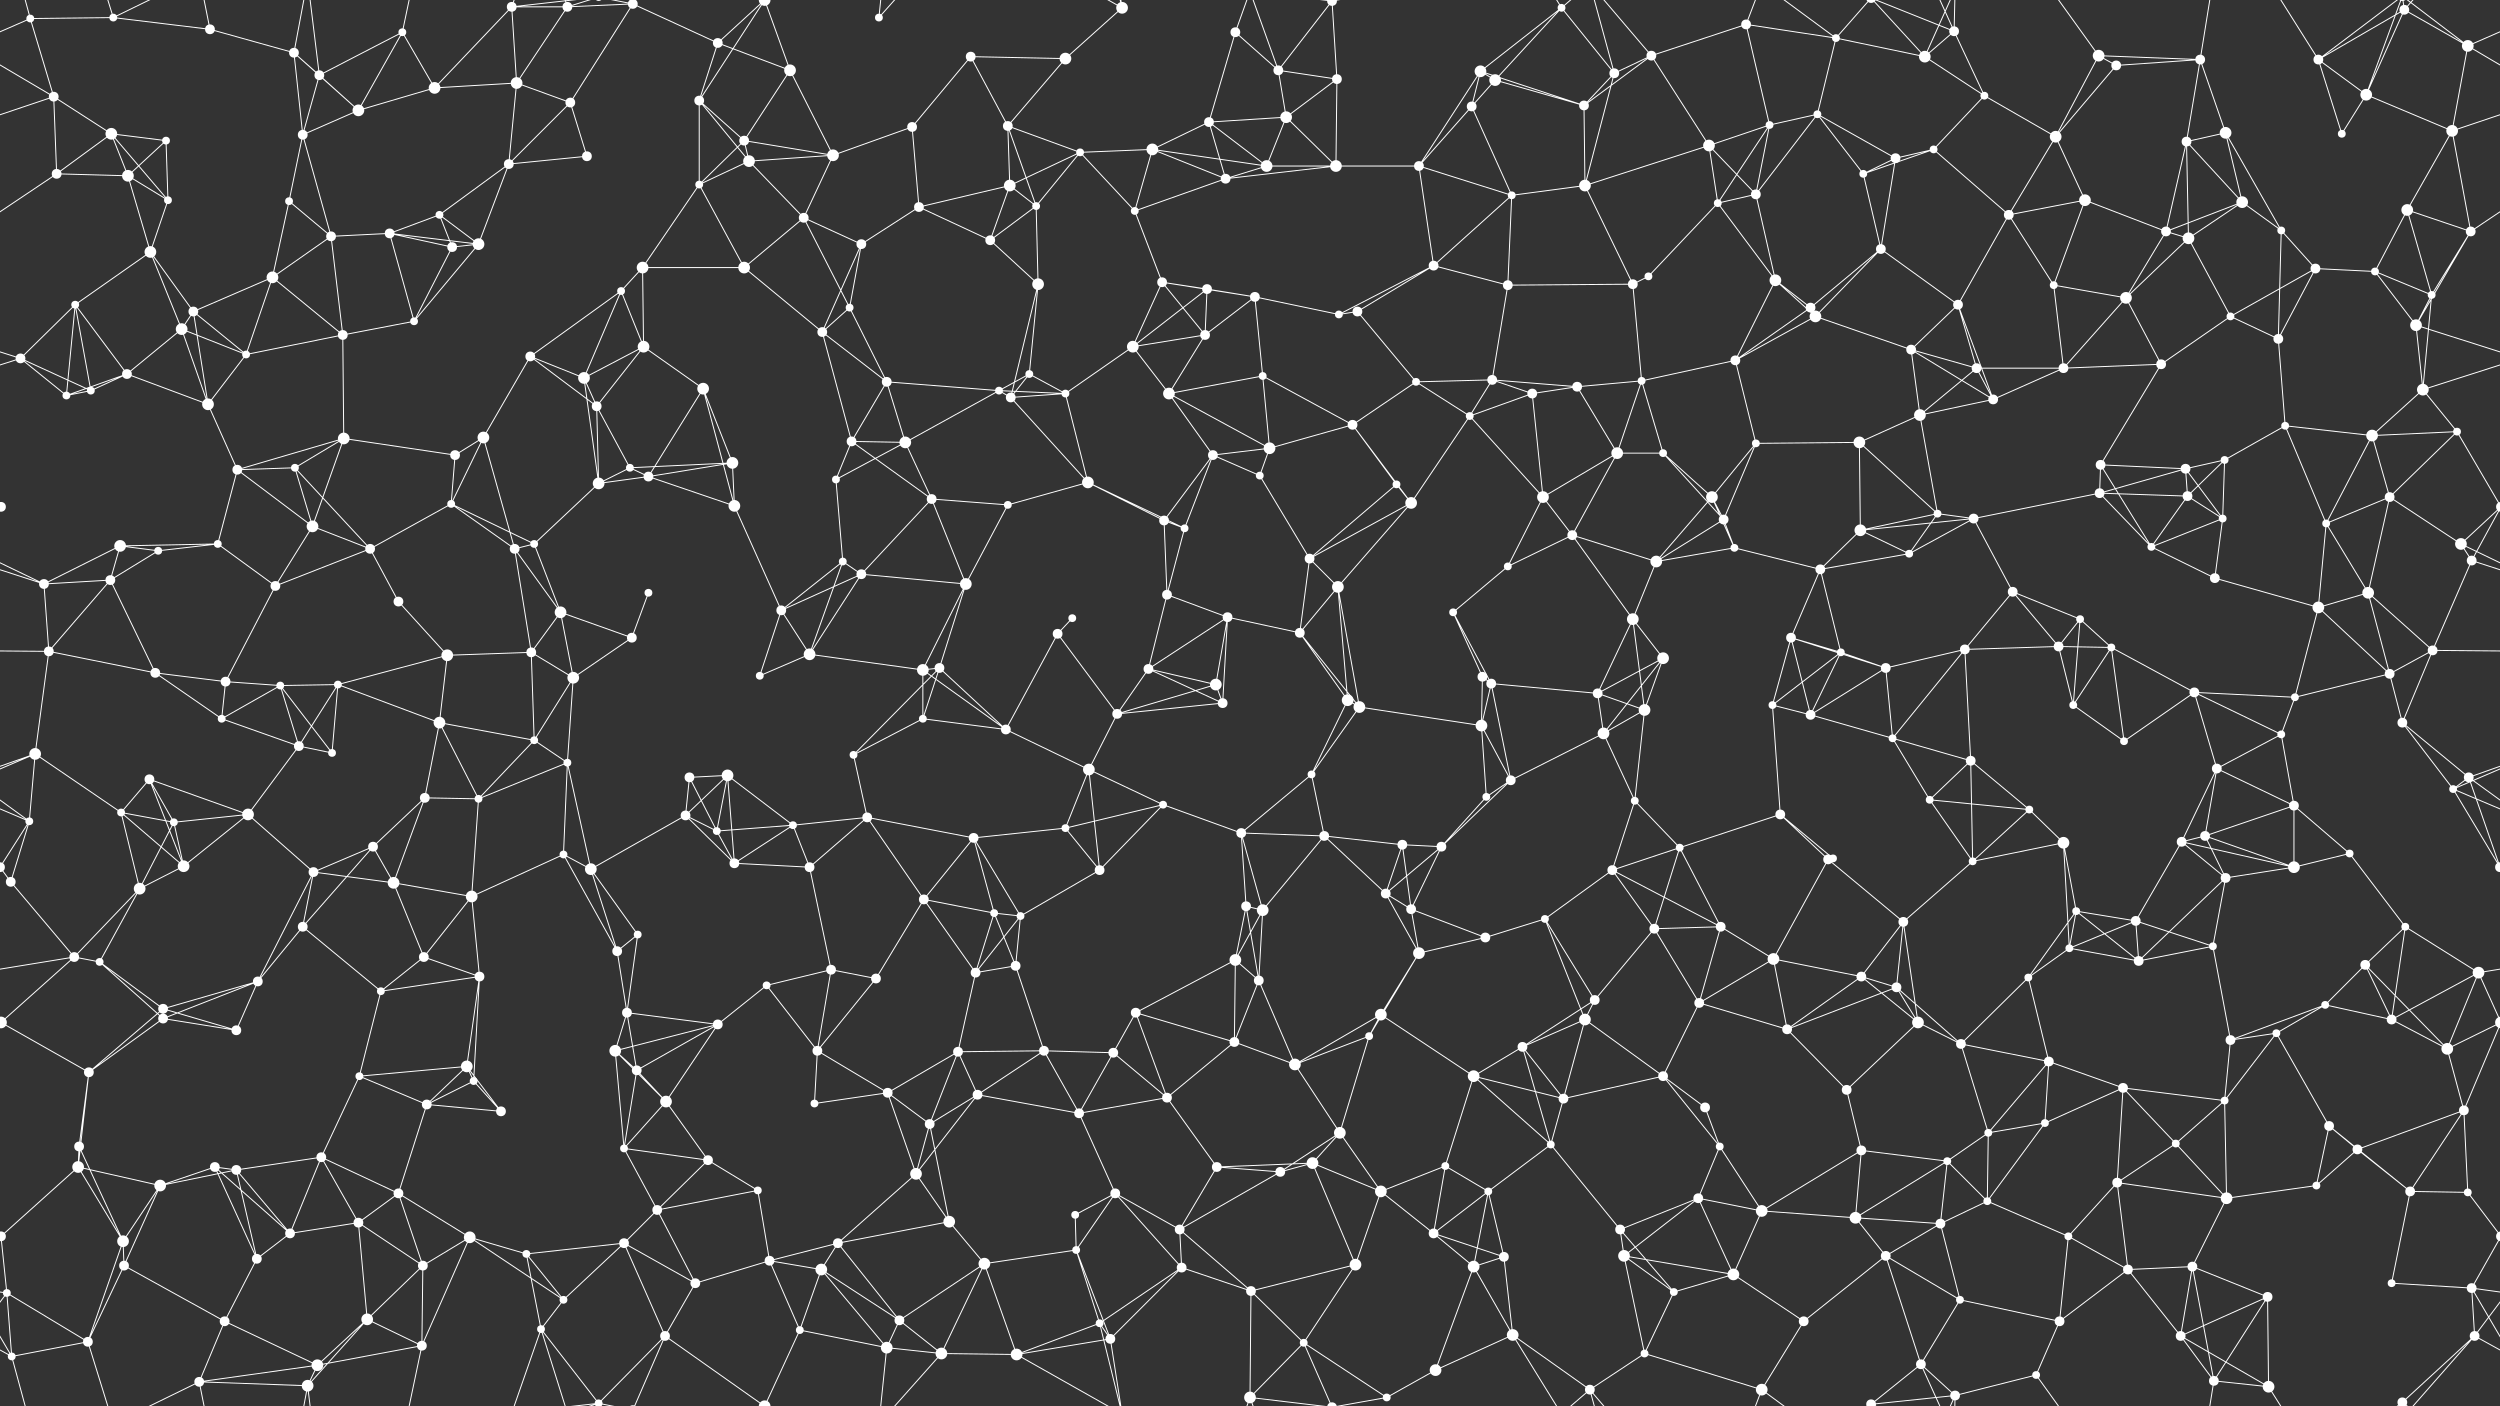 <svg xmlns="http://www.w3.org/2000/svg" width="2560" height="1440" fill="#fff"><rect width="100%" height="100%" fill="#333333" stroke="none"/><circle cx="31" cy="19" r="4"/><circle cx="116" cy="18" r="4"/><circle cx="215" cy="30" r="5"/><circle cx="301" cy="54" r="5"/><circle cx="327" cy="77" r="5"/><circle cx="412" cy="33" r="4"/><circle cx="524" cy="7" r="5"/><circle cx="581" cy="7" r="5"/><circle cx="648" cy="4" r="5"/><circle cx="648" cy="1444" r="5"/><circle cx="735" cy="44" r="5"/><circle cx="809" cy="72" r="6"/><circle cx="900" cy="18" r="4"/><circle cx="994" cy="58" r="5"/><circle cx="1091" cy="60" r="6"/><circle cx="1149" cy="8" r="6"/><circle cx="1265" cy="33" r="5"/><circle cx="1309" cy="72" r="5"/><circle cx="1364" cy="1" r="5"/><circle cx="1364" cy="1441" r="5"/><circle cx="1516" cy="73" r="6"/><circle cx="1599" cy="8" r="4"/><circle cx="1653" cy="75" r="5"/><circle cx="1691" cy="57" r="5"/><circle cx="1788" cy="25" r="5"/><circle cx="1880" cy="39" r="4"/><circle cx="1971" cy="58" r="6"/><circle cx="2001" cy="32" r="5"/><circle cx="2149" cy="57" r="6"/><circle cx="2167" cy="67" r="5"/><circle cx="2253" cy="61" r="5"/><circle cx="2374" cy="61" r="5"/><circle cx="2462" cy="10" r="5"/><circle cx="2527" cy="47" r="6"/><circle cx="55" cy="99" r="5"/><circle cx="114" cy="137" r="6"/><circle cx="170" cy="144" r="4"/><circle cx="310" cy="138" r="5"/><circle cx="367" cy="113" r="6"/><circle cx="445" cy="90" r="6"/><circle cx="529" cy="85" r="6"/><circle cx="584" cy="105" r="5"/><circle cx="716" cy="103" r="5"/><circle cx="762" cy="144" r="5"/><circle cx="853" cy="159" r="6"/><circle cx="934" cy="130" r="5"/><circle cx="1032" cy="129" r="5"/><circle cx="1106" cy="156" r="4"/><circle cx="1180" cy="153" r="6"/><circle cx="1238" cy="125" r="5"/><circle cx="1317" cy="120" r="6"/><circle cx="1369" cy="81" r="5"/><circle cx="1507" cy="109" r="5"/><circle cx="1531" cy="82" r="6"/><circle cx="1622" cy="108" r="5"/><circle cx="1750" cy="149" r="6"/><circle cx="1812" cy="128" r="4"/><circle cx="1861" cy="117" r="4"/><circle cx="1980" cy="153" r="4"/><circle cx="2032" cy="98" r="4"/><circle cx="2105" cy="140" r="6"/><circle cx="2239" cy="145" r="5"/><circle cx="2279" cy="136" r="6"/><circle cx="2398" cy="137" r="4"/><circle cx="2423" cy="97" r="6"/><circle cx="2511" cy="134" r="6"/><circle cx="58" cy="178" r="5"/><circle cx="131" cy="180" r="6"/><circle cx="172" cy="205" r="4"/><circle cx="296" cy="206" r="4"/><circle cx="399" cy="239" r="5"/><circle cx="450" cy="220" r="4"/><circle cx="521" cy="168" r="5"/><circle cx="601" cy="160" r="5"/><circle cx="716" cy="189" r="4"/><circle cx="767" cy="165" r="6"/><circle cx="823" cy="223" r="5"/><circle cx="941" cy="212" r="5"/><circle cx="1034" cy="190" r="6"/><circle cx="1061" cy="211" r="4"/><circle cx="1162" cy="216" r="4"/><circle cx="1255" cy="183" r="5"/><circle cx="1297" cy="170" r="6"/><circle cx="1368" cy="170" r="6"/><circle cx="1453" cy="170" r="5"/><circle cx="1548" cy="200" r="4"/><circle cx="1623" cy="190" r="6"/><circle cx="1759" cy="208" r="4"/><circle cx="1798" cy="199" r="5"/><circle cx="1908" cy="178" r="4"/><circle cx="1941" cy="162" r="5"/><circle cx="2057" cy="220" r="5"/><circle cx="2135" cy="205" r="6"/><circle cx="2218" cy="237" r="5"/><circle cx="2296" cy="207" r="6"/><circle cx="2336" cy="236" r="4"/><circle cx="2465" cy="215" r="6"/><circle cx="2530" cy="237" r="5"/><circle cx="77" cy="312" r="4"/><circle cx="154" cy="258" r="6"/><circle cx="198" cy="319" r="5"/><circle cx="279" cy="284" r="6"/><circle cx="339" cy="242" r="5"/><circle cx="463" cy="253" r="5"/><circle cx="490" cy="250" r="6"/><circle cx="636" cy="298" r="4"/><circle cx="658" cy="274" r="6"/><circle cx="762" cy="274" r="6"/><circle cx="870" cy="315" r="4"/><circle cx="882" cy="250" r="5"/><circle cx="1014" cy="246" r="5"/><circle cx="1063" cy="291" r="6"/><circle cx="1190" cy="289" r="5"/><circle cx="1236" cy="296" r="5"/><circle cx="1285" cy="304" r="5"/><circle cx="1390" cy="319" r="5"/><circle cx="1468" cy="272" r="5"/><circle cx="1544" cy="292" r="5"/><circle cx="1672" cy="291" r="5"/><circle cx="1688" cy="283" r="4"/><circle cx="1818" cy="287" r="6"/><circle cx="1854" cy="315" r="5"/><circle cx="1926" cy="255" r="5"/><circle cx="2005" cy="312" r="5"/><circle cx="2103" cy="292" r="4"/><circle cx="2177" cy="305" r="6"/><circle cx="2241" cy="244" r="6"/><circle cx="2371" cy="275" r="5"/><circle cx="2432" cy="278" r="4"/><circle cx="2490" cy="302" r="4"/><circle cx="21" cy="367" r="5"/><circle cx="130" cy="383" r="5"/><circle cx="186" cy="337" r="6"/><circle cx="252" cy="363" r="4"/><circle cx="351" cy="343" r="5"/><circle cx="424" cy="329" r="4"/><circle cx="543" cy="365" r="5"/><circle cx="598" cy="387" r="6"/><circle cx="659" cy="355" r="6"/><circle cx="720" cy="398" r="6"/><circle cx="842" cy="340" r="5"/><circle cx="908" cy="391" r="5"/><circle cx="1023" cy="400" r="4"/><circle cx="1054" cy="383" r="4"/><circle cx="1160" cy="355" r="6"/><circle cx="1234" cy="343" r="5"/><circle cx="1293" cy="385" r="4"/><circle cx="1371" cy="322" r="4"/><circle cx="1450" cy="391" r="4"/><circle cx="1528" cy="389" r="5"/><circle cx="1615" cy="396" r="5"/><circle cx="1681" cy="390" r="4"/><circle cx="1777" cy="369" r="5"/><circle cx="1859" cy="324" r="6"/><circle cx="1957" cy="358" r="5"/><circle cx="2024" cy="377" r="5"/><circle cx="2113" cy="377" r="5"/><circle cx="2213" cy="373" r="5"/><circle cx="2284" cy="324" r="4"/><circle cx="2333" cy="347" r="5"/><circle cx="2474" cy="333" r="6"/><circle cx="2481" cy="399" r="6"/><circle cx="68" cy="405" r="4"/><circle cx="93" cy="400" r="4"/><circle cx="213" cy="414" r="6"/><circle cx="302" cy="479" r="4"/><circle cx="352" cy="449" r="6"/><circle cx="466" cy="466" r="5"/><circle cx="495" cy="448" r="6"/><circle cx="611" cy="416" r="5"/><circle cx="645" cy="479" r="4"/><circle cx="750" cy="474" r="6"/><circle cx="872" cy="452" r="5"/><circle cx="927" cy="453" r="6"/><circle cx="1035" cy="407" r="5"/><circle cx="1091" cy="403" r="4"/><circle cx="1197" cy="403" r="6"/><circle cx="1242" cy="466" r="5"/><circle cx="1300" cy="459" r="6"/><circle cx="1385" cy="435" r="5"/><circle cx="1505" cy="426" r="4"/><circle cx="1569" cy="403" r="5"/><circle cx="1656" cy="464" r="6"/><circle cx="1703" cy="464" r="4"/><circle cx="1798" cy="454" r="4"/><circle cx="1904" cy="453" r="6"/><circle cx="1966" cy="425" r="6"/><circle cx="2041" cy="409" r="5"/><circle cx="2151" cy="476" r="5"/><circle cx="2238" cy="480" r="5"/><circle cx="2278" cy="471" r="4"/><circle cx="2340" cy="436" r="4"/><circle cx="2429" cy="446" r="6"/><circle cx="2516" cy="442" r="4"/><circle cx="1" cy="519" r="5"/><circle cx="2561" cy="519" r="5"/><circle cx="123" cy="559" r="6"/><circle cx="223" cy="557" r="4"/><circle cx="243" cy="481" r="5"/><circle cx="320" cy="539" r="6"/><circle cx="462" cy="516" r="4"/><circle cx="547" cy="557" r="4"/><circle cx="613" cy="495" r="6"/><circle cx="664" cy="488" r="5"/><circle cx="752" cy="518" r="6"/><circle cx="856" cy="491" r="4"/><circle cx="954" cy="511" r="5"/><circle cx="1032" cy="517" r="4"/><circle cx="1114" cy="494" r="6"/><circle cx="1192" cy="533" r="5"/><circle cx="1213" cy="541" r="4"/><circle cx="1290" cy="487" r="4"/><circle cx="1430" cy="496" r="4"/><circle cx="1445" cy="515" r="6"/><circle cx="1580" cy="509" r="6"/><circle cx="1610" cy="548" r="5"/><circle cx="1753" cy="509" r="6"/><circle cx="1765" cy="532" r="5"/><circle cx="1905" cy="543" r="6"/><circle cx="1984" cy="526" r="4"/><circle cx="2021" cy="531" r="5"/><circle cx="2150" cy="505" r="5"/><circle cx="2240" cy="508" r="5"/><circle cx="2276" cy="531" r="4"/><circle cx="2382" cy="536" r="4"/><circle cx="2447" cy="509" r="5"/><circle cx="2520" cy="557" r="6"/><circle cx="45" cy="598" r="5"/><circle cx="113" cy="594" r="5"/><circle cx="162" cy="564" r="4"/><circle cx="282" cy="600" r="5"/><circle cx="379" cy="562" r="5"/><circle cx="408" cy="616" r="5"/><circle cx="527" cy="562" r="5"/><circle cx="574" cy="627" r="6"/><circle cx="664" cy="607" r="4"/><circle cx="800" cy="625" r="5"/><circle cx="863" cy="575" r="4"/><circle cx="882" cy="588" r="5"/><circle cx="989" cy="598" r="6"/><circle cx="1098" cy="633" r="4"/><circle cx="1195" cy="609" r="5"/><circle cx="1257" cy="632" r="5"/><circle cx="1341" cy="572" r="5"/><circle cx="1370" cy="601" r="6"/><circle cx="1488" cy="627" r="4"/><circle cx="1544" cy="580" r="4"/><circle cx="1672" cy="634" r="6"/><circle cx="1696" cy="575" r="6"/><circle cx="1776" cy="561" r="4"/><circle cx="1864" cy="583" r="5"/><circle cx="1955" cy="567" r="4"/><circle cx="2061" cy="606" r="5"/><circle cx="2130" cy="634" r="4"/><circle cx="2203" cy="560" r="4"/><circle cx="2268" cy="592" r="5"/><circle cx="2374" cy="622" r="6"/><circle cx="2425" cy="607" r="6"/><circle cx="2531" cy="574" r="5"/><circle cx="50" cy="667" r="5"/><circle cx="159" cy="689" r="5"/><circle cx="231" cy="698" r="5"/><circle cx="287" cy="702" r="4"/><circle cx="346" cy="701" r="4"/><circle cx="458" cy="671" r="6"/><circle cx="544" cy="668" r="5"/><circle cx="587" cy="694" r="6"/><circle cx="647" cy="653" r="5"/><circle cx="778" cy="692" r="4"/><circle cx="829" cy="670" r="6"/><circle cx="945" cy="686" r="6"/><circle cx="962" cy="684" r="5"/><circle cx="1083" cy="649" r="5"/><circle cx="1176" cy="685" r="5"/><circle cx="1245" cy="701" r="6"/><circle cx="1331" cy="648" r="5"/><circle cx="1380" cy="717" r="6"/><circle cx="1518" cy="693" r="5"/><circle cx="1527" cy="700" r="5"/><circle cx="1636" cy="710" r="5"/><circle cx="1703" cy="674" r="6"/><circle cx="1834" cy="653" r="5"/><circle cx="1885" cy="668" r="4"/><circle cx="1931" cy="684" r="5"/><circle cx="2012" cy="665" r="5"/><circle cx="2108" cy="662" r="5"/><circle cx="2162" cy="663" r="4"/><circle cx="2247" cy="709" r="5"/><circle cx="2350" cy="714" r="4"/><circle cx="2447" cy="690" r="5"/><circle cx="2491" cy="666" r="5"/><circle cx="36" cy="772" r="6"/><circle cx="153" cy="798" r="5"/><circle cx="227" cy="736" r="4"/><circle cx="306" cy="764" r="5"/><circle cx="340" cy="771" r="4"/><circle cx="450" cy="740" r="6"/><circle cx="547" cy="758" r="4"/><circle cx="581" cy="781" r="4"/><circle cx="706" cy="796" r="5"/><circle cx="745" cy="794" r="6"/><circle cx="874" cy="773" r="4"/><circle cx="945" cy="736" r="4"/><circle cx="1030" cy="747" r="5"/><circle cx="1115" cy="788" r="6"/><circle cx="1144" cy="731" r="5"/><circle cx="1252" cy="720" r="5"/><circle cx="1343" cy="793" r="4"/><circle cx="1392" cy="724" r="6"/><circle cx="1517" cy="743" r="6"/><circle cx="1547" cy="799" r="5"/><circle cx="1642" cy="751" r="6"/><circle cx="1684" cy="727" r="6"/><circle cx="1815" cy="722" r="4"/><circle cx="1854" cy="732" r="5"/><circle cx="1938" cy="756" r="4"/><circle cx="2018" cy="779" r="5"/><circle cx="2123" cy="722" r="4"/><circle cx="2175" cy="759" r="4"/><circle cx="2270" cy="787" r="5"/><circle cx="2336" cy="752" r="4"/><circle cx="2460" cy="740" r="5"/><circle cx="2528" cy="796" r="5"/><circle cx="30" cy="841" r="4"/><circle cx="124" cy="832" r="4"/><circle cx="178" cy="842" r="4"/><circle cx="254" cy="834" r="6"/><circle cx="382" cy="867" r="5"/><circle cx="435" cy="817" r="5"/><circle cx="490" cy="818" r="4"/><circle cx="577" cy="875" r="4"/><circle cx="702" cy="835" r="5"/><circle cx="734" cy="851" r="4"/><circle cx="812" cy="845" r="4"/><circle cx="888" cy="837" r="5"/><circle cx="997" cy="858" r="5"/><circle cx="1091" cy="848" r="4"/><circle cx="1191" cy="824" r="4"/><circle cx="1271" cy="853" r="5"/><circle cx="1356" cy="856" r="5"/><circle cx="1436" cy="865" r="5"/><circle cx="1476" cy="867" r="5"/><circle cx="1522" cy="816" r="4"/><circle cx="1674" cy="820" r="4"/><circle cx="1720" cy="868" r="4"/><circle cx="1823" cy="834" r="5"/><circle cx="1877" cy="879" r="4"/><circle cx="1976" cy="819" r="4"/><circle cx="2078" cy="829" r="4"/><circle cx="2113" cy="863" r="6"/><circle cx="2234" cy="862" r="5"/><circle cx="2258" cy="856" r="5"/><circle cx="2349" cy="825" r="5"/><circle cx="2406" cy="874" r="4"/><circle cx="2512" cy="808" r="4"/><circle cx="11" cy="903" r="5"/><circle cx="143" cy="910" r="6"/><circle cx="188" cy="887" r="6"/><circle cx="310" cy="949" r="5"/><circle cx="321" cy="893" r="5"/><circle cx="403" cy="904" r="6"/><circle cx="483" cy="918" r="6"/><circle cx="605" cy="890" r="6"/><circle cx="653" cy="957" r="4"/><circle cx="752" cy="884" r="5"/><circle cx="829" cy="888" r="5"/><circle cx="946" cy="921" r="5"/><circle cx="1018" cy="935" r="4"/><circle cx="1045" cy="938" r="4"/><circle cx="1126" cy="891" r="5"/><circle cx="1276" cy="928" r="5"/><circle cx="1293" cy="932" r="6"/><circle cx="1419" cy="915" r="5"/><circle cx="1445" cy="931" r="5"/><circle cx="1582" cy="941" r="4"/><circle cx="1651" cy="891" r="5"/><circle cx="1694" cy="951" r="5"/><circle cx="1762" cy="949" r="5"/><circle cx="1872" cy="880" r="5"/><circle cx="1949" cy="944" r="5"/><circle cx="2020" cy="882" r="4"/><circle cx="2126" cy="933" r="4"/><circle cx="2187" cy="943" r="5"/><circle cx="2279" cy="899" r="5"/><circle cx="2349" cy="888" r="6"/><circle cx="2463" cy="949" r="4"/><circle cx="2560" cy="888" r="5"/><circle cx="-0" cy="888" r="5"/><circle cx="76" cy="980" r="5"/><circle cx="102" cy="985" r="4"/><circle cx="167" cy="1033" r="5"/><circle cx="264" cy="1005" r="5"/><circle cx="390" cy="1015" r="4"/><circle cx="434" cy="980" r="5"/><circle cx="491" cy="1000" r="5"/><circle cx="632" cy="974" r="5"/><circle cx="642" cy="1037" r="5"/><circle cx="785" cy="1009" r="4"/><circle cx="851" cy="993" r="5"/><circle cx="897" cy="1002" r="5"/><circle cx="999" cy="996" r="5"/><circle cx="1040" cy="989" r="5"/><circle cx="1163" cy="1037" r="5"/><circle cx="1265" cy="983" r="6"/><circle cx="1289" cy="1004" r="5"/><circle cx="1414" cy="1039" r="6"/><circle cx="1453" cy="976" r="6"/><circle cx="1521" cy="960" r="5"/><circle cx="1633" cy="1024" r="5"/><circle cx="1740" cy="1027" r="5"/><circle cx="1816" cy="982" r="6"/><circle cx="1906" cy="1000" r="5"/><circle cx="1942" cy="1011" r="5"/><circle cx="2077" cy="1001" r="4"/><circle cx="2119" cy="971" r="4"/><circle cx="2190" cy="984" r="5"/><circle cx="2266" cy="969" r="4"/><circle cx="2381" cy="1029" r="4"/><circle cx="2422" cy="988" r="5"/><circle cx="2538" cy="996" r="6"/><circle cx="1" cy="1047" r="6"/><circle cx="2561" cy="1047" r="6"/><circle cx="91" cy="1098" r="5"/><circle cx="167" cy="1043" r="5"/><circle cx="242" cy="1055" r="5"/><circle cx="368" cy="1102" r="4"/><circle cx="478" cy="1092" r="6"/><circle cx="485" cy="1107" r="4"/><circle cx="630" cy="1076" r="6"/><circle cx="652" cy="1096" r="5"/><circle cx="735" cy="1049" r="5"/><circle cx="837" cy="1076" r="5"/><circle cx="909" cy="1119" r="5"/><circle cx="981" cy="1077" r="5"/><circle cx="1069" cy="1076" r="5"/><circle cx="1140" cy="1078" r="5"/><circle cx="1264" cy="1067" r="5"/><circle cx="1326" cy="1090" r="6"/><circle cx="1402" cy="1061" r="4"/><circle cx="1509" cy="1102" r="6"/><circle cx="1559" cy="1072" r="5"/><circle cx="1623" cy="1044" r="6"/><circle cx="1703" cy="1102" r="5"/><circle cx="1830" cy="1054" r="5"/><circle cx="1891" cy="1116" r="5"/><circle cx="1964" cy="1047" r="6"/><circle cx="2008" cy="1069" r="5"/><circle cx="2098" cy="1087" r="5"/><circle cx="2174" cy="1114" r="5"/><circle cx="2284" cy="1065" r="5"/><circle cx="2331" cy="1058" r="4"/><circle cx="2449" cy="1044" r="5"/><circle cx="2506" cy="1074" r="6"/><circle cx="80" cy="1195" r="6"/><circle cx="81" cy="1174" r="5"/><circle cx="220" cy="1195" r="5"/><circle cx="242" cy="1198" r="5"/><circle cx="329" cy="1185" r="5"/><circle cx="437" cy="1131" r="5"/><circle cx="513" cy="1138" r="5"/><circle cx="639" cy="1176" r="4"/><circle cx="682" cy="1128" r="6"/><circle cx="725" cy="1188" r="5"/><circle cx="834" cy="1130" r="4"/><circle cx="952" cy="1151" r="5"/><circle cx="1001" cy="1121" r="5"/><circle cx="1105" cy="1140" r="5"/><circle cx="1195" cy="1124" r="5"/><circle cx="1246" cy="1195" r="5"/><circle cx="1344" cy="1191" r="6"/><circle cx="1372" cy="1160" r="6"/><circle cx="1480" cy="1194" r="4"/><circle cx="1588" cy="1172" r="4"/><circle cx="1601" cy="1125" r="5"/><circle cx="1746" cy="1134" r="5"/><circle cx="1761" cy="1174" r="4"/><circle cx="1906" cy="1178" r="5"/><circle cx="1994" cy="1189" r="4"/><circle cx="2036" cy="1160" r="4"/><circle cx="2094" cy="1150" r="4"/><circle cx="2228" cy="1171" r="4"/><circle cx="2278" cy="1127" r="4"/><circle cx="2385" cy="1153" r="5"/><circle cx="2414" cy="1177" r="5"/><circle cx="2523" cy="1137" r="5"/><circle cx="1" cy="1266" r="5"/><circle cx="2561" cy="1266" r="5"/><circle cx="126" cy="1271" r="6"/><circle cx="164" cy="1214" r="6"/><circle cx="297" cy="1263" r="5"/><circle cx="367" cy="1252" r="5"/><circle cx="408" cy="1222" r="5"/><circle cx="481" cy="1267" r="6"/><circle cx="639" cy="1273" r="5"/><circle cx="673" cy="1239" r="5"/><circle cx="776" cy="1219" r="4"/><circle cx="858" cy="1273" r="5"/><circle cx="938" cy="1202" r="6"/><circle cx="972" cy="1251" r="6"/><circle cx="1101" cy="1244" r="4"/><circle cx="1142" cy="1222" r="5"/><circle cx="1208" cy="1259" r="5"/><circle cx="1311" cy="1200" r="5"/><circle cx="1414" cy="1220" r="6"/><circle cx="1468" cy="1263" r="5"/><circle cx="1524" cy="1220" r="4"/><circle cx="1659" cy="1259" r="5"/><circle cx="1739" cy="1227" r="5"/><circle cx="1804" cy="1240" r="6"/><circle cx="1900" cy="1247" r="6"/><circle cx="1987" cy="1253" r="5"/><circle cx="2035" cy="1230" r="4"/><circle cx="2118" cy="1266" r="4"/><circle cx="2168" cy="1211" r="5"/><circle cx="2280" cy="1227" r="6"/><circle cx="2372" cy="1214" r="4"/><circle cx="2468" cy="1220" r="5"/><circle cx="2527" cy="1221" r="4"/><circle cx="7" cy="1324" r="4"/><circle cx="127" cy="1296" r="5"/><circle cx="230" cy="1353" r="5"/><circle cx="263" cy="1289" r="5"/><circle cx="376" cy="1351" r="6"/><circle cx="433" cy="1296" r="5"/><circle cx="539" cy="1284" r="4"/><circle cx="577" cy="1331" r="4"/><circle cx="712" cy="1314" r="5"/><circle cx="788" cy="1291" r="5"/><circle cx="841" cy="1300" r="6"/><circle cx="921" cy="1352" r="5"/><circle cx="1008" cy="1294" r="6"/><circle cx="1102" cy="1280" r="4"/><circle cx="1126" cy="1355" r="4"/><circle cx="1210" cy="1298" r="5"/><circle cx="1281" cy="1322" r="5"/><circle cx="1388" cy="1295" r="6"/><circle cx="1509" cy="1297" r="6"/><circle cx="1540" cy="1287" r="5"/><circle cx="1663" cy="1286" r="6"/><circle cx="1714" cy="1323" r="4"/><circle cx="1775" cy="1305" r="6"/><circle cx="1847" cy="1353" r="5"/><circle cx="1931" cy="1286" r="5"/><circle cx="2007" cy="1331" r="4"/><circle cx="2109" cy="1353" r="5"/><circle cx="2179" cy="1300" r="5"/><circle cx="2245" cy="1297" r="5"/><circle cx="2322" cy="1328" r="5"/><circle cx="2449" cy="1314" r="4"/><circle cx="2531" cy="1319" r="5"/><circle cx="12" cy="1389" r="4"/><circle cx="90" cy="1374" r="5"/><circle cx="204" cy="1415" r="5"/><circle cx="315" cy="1419" r="6"/><circle cx="325" cy="1398" r="6"/><circle cx="432" cy="1378" r="5"/><circle cx="554" cy="1361" r="4"/><circle cx="613" cy="1437" r="4"/><circle cx="613" cy="-3" r="4"/><circle cx="681" cy="1368" r="5"/><circle cx="783" cy="1440" r="6"/><circle cx="783" cy="-0" r="6"/><circle cx="819" cy="1362" r="4"/><circle cx="908" cy="1380" r="6"/><circle cx="964" cy="1386" r="6"/><circle cx="1041" cy="1387" r="6"/><circle cx="1137" cy="1371" r="5"/><circle cx="1280" cy="1431" r="6"/><circle cx="1335" cy="1375" r="4"/><circle cx="1420" cy="1431" r="4"/><circle cx="1470" cy="1403" r="6"/><circle cx="1549" cy="1367" r="6"/><circle cx="1628" cy="1423" r="5"/><circle cx="1684" cy="1386" r="4"/><circle cx="1804" cy="1423" r="6"/><circle cx="1916" cy="1438" r="5"/><circle cx="1916" cy="-2" r="5"/><circle cx="1967" cy="1397" r="5"/><circle cx="2002" cy="1429" r="5"/><circle cx="2085" cy="1408" r="4"/><circle cx="2233" cy="1368" r="5"/><circle cx="2267" cy="1414" r="5"/><circle cx="2323" cy="1420" r="6"/><circle cx="2460" cy="1436" r="5"/><circle cx="2460" cy="-4" r="5"/><circle cx="2534" cy="1368" r="5"/><path stroke="#fff" d="M31 19L116 18M31 19L-33 47M31 19L55 99M31 19L12 -51M2591 19L2527 47M31 1459L12 1389M116 18L215 30M116 18L90 -66M116 18L204 -25M116 1458L90 1374M116 1458L204 1415M215 30L301 54M215 30L204 -25M215 1470L204 1415M301 54L327 77M301 54L310 138M301 54L367 113M301 54L315 -21M301 1494L315 1419M327 77L412 33M327 77L310 138M327 77L367 113M327 77L315 -21M327 1517L315 1419M412 33L367 113M412 33L445 90M412 33L432 -62M412 1473L432 1378M524 7L581 7M524 7L445 90M524 7L529 85M524 7L554 -79M524 7L613 -3M524 1447L554 1361M524 1447L613 1437M581 7L648 4M581 7L529 85M581 7L554 -79M581 7L613 -3M581 1447L554 1361M581 1447L613 1437M648 4L735 44M648 4L584 105M648 4L613 -3M648 4L681 -72M648 1444L613 1437M648 1444L681 1368M735 44L809 72M735 44L716 103M735 44L783 -0M735 1484L783 1440M809 72L762 144M809 72L853 159M809 72L783 -0M809 1512L783 1440M900 18L908 -60M900 18L964 -54M900 1458L908 1380M900 1458L964 1386M994 58L1091 60M994 58L934 130M994 58L1032 129M1091 60L1149 8M1091 60L1032 129M1149 8L1126 -85M1149 8L1041 -53M1149 8L1137 -69M1149 1448L1126 1355M1149 1448L1041 1387M1149 1448L1137 1371M1265 33L1309 72M1265 33L1238 125M1265 33L1280 -9M1265 1473L1280 1431M1309 72L1364 1M1309 72L1317 120M1309 72L1369 81M1309 72L1280 -9M1309 1512L1280 1431M1364 1L1369 81M1364 1L1280 -9M1364 1L1335 -65M1364 1L1420 -9M1364 1441L1280 1431M1364 1441L1335 1375M1364 1441L1420 1431M1516 73L1599 8M1516 73L1507 109M1516 73L1531 82M1516 73L1622 108M1516 73L1453 170M1599 8L1653 75M1599 8L1531 82M1599 8L1549 -73M1599 8L1628 -17M1599 1448L1549 1367M1599 1448L1628 1423M1653 75L1691 57M1653 75L1622 108M1653 75L1623 190M1653 75L1628 -17M1653 1515L1628 1423M1691 57L1788 25M1691 57L1622 108M1691 57L1750 149M1691 57L1628 -17M1691 1497L1628 1423M1788 25L1880 39M1788 25L1812 128M1788 25L1804 -17M1788 1465L1804 1423M1880 39L1971 58M1880 39L1861 117M1880 39L1804 -17M1880 39L1916 -2M1880 1479L1804 1423M1880 1479L1916 1438M1971 58L2001 32M1971 58L2032 98M1971 58L1916 -2M1971 58L2002 -11M1971 1498L1916 1438M1971 1498L2002 1429M2001 32L2032 98M2001 32L1916 -2M2001 32L1967 -43M2001 32L2002 -11M2001 1472L1916 1438M2001 1472L1967 1397M2001 1472L2002 1429M2149 57L2167 67M2149 57L2253 61M2149 57L2105 140M2149 57L2085 -32M2149 1497L2085 1408M2167 67L2253 61M2167 67L2105 140M2253 61L2239 145M2253 61L2279 136M2253 61L2267 -26M2253 1501L2267 1414M2374 61L2462 10M2374 61L2398 137M2374 61L2423 97M2374 61L2323 -20M2374 61L2460 -4M2374 1501L2323 1420M2374 1501L2460 1436M2462 10L2527 47M2462 10L2423 97M2462 10L2460 -4M2462 10L2534 -72M2462 1450L2460 1436M2462 1450L2534 1368M2527 47L2615 99M2527 47L2511 134M2527 47L2460 -4M-33 47L55 99M2527 1487L2460 1436M55 99L114 137M55 99L-49 134M55 99L58 178M2615 99L2511 134M114 137L170 144M114 137L58 178M114 137L131 180M114 137L172 205M170 144L131 180M170 144L172 205M310 138L367 113M310 138L296 206M310 138L339 242M367 113L445 90M445 90L529 85M529 85L584 105M529 85L521 168M584 105L521 168M584 105L601 160M716 103L762 144M716 103L716 189M716 103L767 165M716 103L783 -0M716 1543L783 1440M762 144L853 159M762 144L716 189M762 144L767 165M853 159L934 130M853 159L767 165M853 159L823 223M934 130L941 212M1032 129L1106 156M1032 129L1034 190M1032 129L1061 211M1106 156L1180 153M1106 156L1034 190M1106 156L1061 211M1106 156L1162 216M1180 153L1238 125M1180 153L1162 216M1180 153L1255 183M1180 153L1297 170M1238 125L1317 120M1238 125L1255 183M1238 125L1297 170M1317 120L1369 81M1317 120L1297 170M1317 120L1368 170M1369 81L1368 170M1507 109L1531 82M1507 109L1453 170M1507 109L1548 200M1531 82L1622 108M1622 108L1623 190M1750 149L1812 128M1750 149L1623 190M1750 149L1759 208M1750 149L1798 199M1812 128L1861 117M1812 128L1759 208M1812 128L1798 199M1861 117L1798 199M1861 117L1908 178M1861 117L1941 162M1980 153L2032 98M1980 153L1908 178M1980 153L1941 162M1980 153L2057 220M2032 98L2105 140M2105 140L2057 220M2105 140L2135 205M2239 145L2279 136M2239 145L2218 237M2239 145L2296 207M2239 145L2241 244M2279 136L2296 207M2279 136L2336 236M2398 137L2423 97M2423 97L2511 134M2423 97L2460 -4M2423 1537L2460 1436M2511 134L2465 215M2511 134L2530 237M58 178L131 180M58 178L-30 237M2618 178L2530 237M131 180L172 205M131 180L154 258M172 205L154 258M296 206L279 284M296 206L339 242M399 239L450 220M399 239L339 242M399 239L463 253M399 239L490 250M399 239L424 329M450 220L521 168M450 220L463 253M450 220L490 250M521 168L601 160M521 168L490 250M716 189L767 165M716 189L658 274M716 189L762 274M767 165L823 223M823 223L762 274M823 223L870 315M823 223L882 250M941 212L1034 190M941 212L882 250M941 212L1014 246M1034 190L1061 211M1034 190L1014 246M1061 211L1014 246M1061 211L1063 291M1162 216L1255 183M1162 216L1190 289M1255 183L1297 170M1255 183L1368 170M1297 170L1368 170M1368 170L1453 170M1453 170L1548 200M1453 170L1468 272M1548 200L1623 190M1548 200L1468 272M1548 200L1544 292M1623 190L1672 291M1759 208L1798 199M1759 208L1688 283M1759 208L1818 287M1798 199L1818 287M1908 178L1941 162M1908 178L1926 255M1941 162L1926 255M2057 220L2135 205M2057 220L2005 312M2057 220L2103 292M2135 205L2218 237M2135 205L2103 292M2218 237L2296 207M2218 237L2177 305M2218 237L2241 244M2296 207L2336 236M2296 207L2241 244M2336 236L2371 275M2336 236L2333 347M2465 215L2530 237M2465 215L2432 278M2465 215L2490 302M2530 237L2490 302M2530 237L2474 333M77 312L154 258M77 312L21 367M77 312L130 383M77 312L68 405M77 312L93 400M154 258L198 319M154 258L186 337M198 319L279 284M198 319L186 337M198 319L252 363M198 319L213 414M279 284L339 242M279 284L252 363M279 284L351 343M339 242L351 343M463 253L490 250M463 253L424 329M490 250L424 329M636 298L658 274M636 298L543 365M636 298L598 387M636 298L659 355M658 274L762 274M658 274L659 355M762 274L842 340M870 315L882 250M870 315L842 340M870 315L908 391M882 250L842 340M1014 246L1063 291M1063 291L1054 383M1063 291L1035 407M1190 289L1236 296M1190 289L1285 304M1190 289L1160 355M1190 289L1234 343M1236 296L1285 304M1236 296L1160 355M1236 296L1234 343M1285 304L1234 343M1285 304L1293 385M1285 304L1371 322M1390 319L1468 272M1390 319L1371 322M1390 319L1450 391M1468 272L1544 292M1468 272L1371 322M1544 292L1672 291M1544 292L1528 389M1672 291L1688 283M1672 291L1681 390M1818 287L1854 315M1818 287L1777 369M1818 287L1859 324M1854 315L1926 255M1854 315L1777 369M1854 315L1859 324M1926 255L2005 312M1926 255L1859 324M2005 312L1957 358M2005 312L2024 377M2005 312L2041 409M2103 292L2177 305M2103 292L2113 377M2177 305L2241 244M2177 305L2113 377M2177 305L2213 373M2241 244L2284 324M2371 275L2432 278M2371 275L2284 324M2371 275L2333 347M2432 278L2490 302M2432 278L2474 333M2490 302L2474 333M2490 302L2481 399M21 367L-86 333M21 367L-79 399M21 367L68 405M21 367L93 400M2581 367L2474 333M2581 367L2481 399M130 383L186 337M130 383L68 405M130 383L93 400M130 383L213 414M186 337L252 363M186 337L213 414M252 363L351 343M252 363L213 414M351 343L424 329M351 343L352 449M543 365L598 387M543 365L495 448M543 365L611 416M598 387L659 355M598 387L611 416M598 387L613 495M659 355L720 398M659 355L611 416M720 398L750 474M720 398L664 488M720 398L752 518M842 340L908 391M842 340L872 452M908 391L1023 400M908 391L872 452M908 391L927 453M1023 400L1054 383M1023 400L927 453M1023 400L1035 407M1023 400L1091 403M1054 383L1035 407M1054 383L1091 403M1160 355L1234 343M1160 355L1091 403M1160 355L1197 403M1234 343L1197 403M1293 385L1197 403M1293 385L1300 459M1293 385L1385 435M1450 391L1528 389M1450 391L1385 435M1450 391L1505 426M1528 389L1615 396M1528 389L1505 426M1528 389L1569 403M1615 396L1681 390M1615 396L1569 403M1615 396L1656 464M1681 390L1777 369M1681 390L1656 464M1681 390L1703 464M1777 369L1859 324M1777 369L1798 454M1859 324L1957 358M1957 358L2024 377M1957 358L1966 425M1957 358L2041 409M2024 377L2113 377M2024 377L1966 425M2024 377L2041 409M2113 377L2213 373M2113 377L2041 409M2213 373L2284 324M2213 373L2151 476M2284 324L2333 347M2333 347L2340 436M2474 333L2481 399M2481 399L2429 446M2481 399L2516 442M68 405L93 400M213 414L243 481M302 479L352 449M302 479L243 481M302 479L320 539M302 479L379 562M352 449L466 466M352 449L243 481M352 449L320 539M466 466L495 448M466 466L462 516M495 448L462 516M495 448L527 562M611 416L645 479M611 416L613 495M645 479L750 474M645 479L613 495M645 479L664 488M750 474L664 488M750 474L752 518M872 452L927 453M872 452L856 491M872 452L954 511M927 453L856 491M927 453L954 511M1035 407L1091 403M1035 407L1114 494M1091 403L1114 494M1197 403L1242 466M1197 403L1300 459M1242 466L1300 459M1242 466L1192 533M1242 466L1213 541M1242 466L1290 487M1300 459L1385 435M1300 459L1290 487M1385 435L1430 496M1385 435L1445 515M1505 426L1569 403M1505 426L1445 515M1505 426L1580 509M1569 403L1580 509M1656 464L1703 464M1656 464L1580 509M1656 464L1610 548M1703 464L1753 509M1703 464L1765 532M1798 454L1904 453M1798 454L1753 509M1798 454L1765 532M1904 453L1966 425M1904 453L1905 543M1904 453L1984 526M1966 425L2041 409M1966 425L1984 526M2151 476L2238 480M2151 476L2150 505M2151 476L2203 560M2238 480L2278 471M2238 480L2150 505M2238 480L2240 508M2238 480L2276 531M2278 471L2340 436M2278 471L2240 508M2278 471L2276 531M2340 436L2429 446M2340 436L2382 536M2429 446L2516 442M2429 446L2382 536M2429 446L2447 509M2516 442L2561 519M2516 442L2447 509M-44 442L1 519M1 519L-40 557M1 519L-29 574M2561 519L2520 557M2561 519L2531 574M123 559L223 557M123 559L45 598M123 559L113 594M123 559L162 564M223 557L243 481M223 557L162 564M223 557L282 600M243 481L320 539M320 539L282 600M320 539L379 562M462 516L547 557M462 516L379 562M462 516L527 562M547 557L613 495M547 557L527 562M547 557L574 627M613 495L664 488M664 488L752 518M752 518L800 625M856 491L863 575M954 511L1032 517M954 511L882 588M954 511L989 598M1032 517L1114 494M1032 517L989 598M1114 494L1192 533M1114 494L1213 541M1192 533L1213 541M1192 533L1195 609M1213 541L1195 609M1290 487L1341 572M1430 496L1445 515M1430 496L1341 572M1445 515L1341 572M1445 515L1370 601M1580 509L1610 548M1580 509L1544 580M1610 548L1544 580M1610 548L1672 634M1610 548L1696 575M1753 509L1765 532M1753 509L1696 575M1753 509L1776 561M1765 532L1696 575M1765 532L1776 561M1905 543L1984 526M1905 543L2021 531M1905 543L1864 583M1905 543L1955 567M1984 526L2021 531M1984 526L1955 567M2021 531L2150 505M2021 531L1955 567M2021 531L2061 606M2150 505L2240 508M2150 505L2203 560M2240 508L2276 531M2240 508L2203 560M2276 531L2203 560M2276 531L2268 592M2382 536L2447 509M2382 536L2374 622M2382 536L2425 607M2447 509L2520 557M2447 509L2425 607M2520 557L2605 598M2520 557L2531 574M-40 557L45 598M45 598L113 594M45 598L-29 574M45 598L50 667M2605 598L2531 574M113 594L162 564M113 594L50 667M113 594L159 689M282 600L379 562M282 600L231 698M379 562L408 616M408 616L458 671M527 562L574 627M527 562L544 668M574 627L544 668M574 627L587 694M574 627L647 653M664 607L647 653M800 625L863 575M800 625L882 588M800 625L778 692M800 625L829 670M863 575L882 588M863 575L829 670M882 588L989 598M882 588L829 670M989 598L945 686M989 598L962 684M1098 633L1083 649M1195 609L1257 632M1195 609L1176 685M1257 632L1176 685M1257 632L1245 701M1257 632L1331 648M1257 632L1252 720M1341 572L1370 601M1341 572L1331 648M1370 601L1331 648M1370 601L1380 717M1370 601L1392 724M1488 627L1544 580M1488 627L1518 693M1488 627L1527 700M1672 634L1696 575M1672 634L1636 710M1672 634L1703 674M1672 634L1684 727M1696 575L1776 561M1776 561L1864 583M1864 583L1955 567M1864 583L1834 653M1864 583L1885 668M2061 606L2130 634M2061 606L2012 665M2061 606L2108 662M2130 634L2108 662M2130 634L2162 663M2130 634L2123 722M2203 560L2268 592M2268 592L2374 622M2374 622L2425 607M2374 622L2350 714M2374 622L2447 690M2425 607L2447 690M2425 607L2491 666M2531 574L2491 666M50 667L159 689M50 667L-69 666M50 667L36 772M2610 667L2491 666M159 689L231 698M159 689L227 736M231 698L287 702M231 698L227 736M287 702L346 701M287 702L227 736M287 702L306 764M287 702L340 771M346 701L458 671M346 701L306 764M346 701L340 771M346 701L450 740M458 671L544 668M458 671L450 740M544 668L587 694M544 668L547 758M587 694L647 653M587 694L547 758M587 694L581 781M778 692L829 670M829 670L945 686M945 686L962 684M945 686L945 736M945 686L1030 747M962 684L874 773M962 684L945 736M962 684L1030 747M1083 649L1030 747M1083 649L1144 731M1176 685L1245 701M1176 685L1144 731M1176 685L1252 720M1245 701L1144 731M1245 701L1252 720M1331 648L1380 717M1331 648L1392 724M1380 717L1343 793M1380 717L1392 724M1518 693L1527 700M1518 693L1517 743M1527 700L1636 710M1527 700L1517 743M1527 700L1547 799M1636 710L1703 674M1636 710L1642 751M1636 710L1684 727M1703 674L1642 751M1703 674L1684 727M1834 653L1885 668M1834 653L1931 684M1834 653L1815 722M1834 653L1854 732M1885 668L1931 684M1885 668L1815 722M1885 668L1854 732M1931 684L2012 665M1931 684L1854 732M1931 684L1938 756M2012 665L2108 662M2012 665L1938 756M2012 665L2018 779M2108 662L2162 663M2108 662L2123 722M2162 663L2247 709M2162 663L2123 722M2162 663L2175 759M2247 709L2350 714M2247 709L2175 759M2247 709L2270 787M2247 709L2336 752M2350 714L2447 690M2350 714L2336 752M2447 690L2491 666M2447 690L2460 740M2491 666L2460 740M36 772L-32 796M36 772L30 841M36 772L124 832M36 772L-48 808M2596 772L2528 796M2596 772L2512 808M153 798L124 832M153 798L178 842M153 798L254 834M153 798L188 887M227 736L306 764M306 764L340 771M306 764L254 834M450 740L547 758M450 740L435 817M450 740L490 818M547 758L581 781M547 758L490 818M581 781L490 818M581 781L577 875M581 781L605 890M706 796L745 794M706 796L702 835M706 796L734 851M745 794L702 835M745 794L734 851M745 794L812 845M745 794L752 884M874 773L945 736M874 773L888 837M945 736L1030 747M1030 747L1115 788M1115 788L1144 731M1115 788L1091 848M1115 788L1191 824M1115 788L1126 891M1144 731L1252 720M1343 793L1392 724M1343 793L1271 853M1343 793L1356 856M1392 724L1517 743M1517 743L1547 799M1517 743L1522 816M1547 799L1642 751M1547 799L1476 867M1547 799L1522 816M1642 751L1684 727M1642 751L1674 820M1684 727L1674 820M1815 722L1854 732M1815 722L1823 834M1854 732L1938 756M1938 756L2018 779M1938 756L1976 819M2018 779L1976 819M2018 779L2078 829M2018 779L2020 882M2123 722L2175 759M2270 787L2336 752M2270 787L2234 862M2270 787L2258 856M2270 787L2349 825M2336 752L2349 825M2460 740L2528 796M2460 740L2512 808M2528 796L2590 841M2528 796L2512 808M2528 796L2560 888M-32 796L30 841M30 841L-48 808M30 841L11 903M30 841L-0 888M2590 841L2512 808M2590 841L2560 888M124 832L178 842M124 832L143 910M124 832L188 887M178 842L254 834M178 842L143 910M178 842L188 887M254 834L188 887M254 834L321 893M382 867L435 817M382 867L310 949M382 867L321 893M382 867L403 904M435 817L490 818M435 817L403 904M490 818L483 918M577 875L483 918M577 875L605 890M577 875L632 974M702 835L734 851M702 835L605 890M702 835L752 884M734 851L812 845M734 851L752 884M812 845L888 837M812 845L752 884M812 845L829 888M888 837L997 858M888 837L829 888M888 837L946 921M997 858L1091 848M997 858L946 921M997 858L1018 935M997 858L1045 938M1091 848L1191 824M1091 848L1126 891M1191 824L1271 853M1191 824L1126 891M1271 853L1356 856M1271 853L1276 928M1271 853L1293 932M1356 856L1436 865M1356 856L1293 932M1356 856L1419 915M1436 865L1476 867M1436 865L1419 915M1436 865L1445 931M1476 867L1522 816M1476 867L1419 915M1476 867L1445 931M1674 820L1720 868M1674 820L1651 891M1720 868L1823 834M1720 868L1651 891M1720 868L1694 951M1720 868L1762 949M1823 834L1877 879M1823 834L1872 880M1877 879L1872 880M1976 819L2078 829M1976 819L2020 882M2078 829L2113 863M2078 829L2020 882M2113 863L2020 882M2113 863L2126 933M2113 863L2119 971M2234 862L2258 856M2234 862L2187 943M2234 862L2279 899M2234 862L2349 888M2258 856L2349 825M2258 856L2279 899M2258 856L2349 888M2349 825L2406 874M2349 825L2349 888M2406 874L2349 888M2406 874L2463 949M2512 808L2560 888M11 903L-0 888M11 903L76 980M2571 903L2560 888M143 910L188 887M143 910L76 980M143 910L102 985M310 949L321 893M310 949L264 1005M310 949L390 1015M321 893L403 904M321 893L264 1005M403 904L483 918M403 904L434 980M483 918L434 980M483 918L491 1000M605 890L653 957M605 890L632 974M653 957L632 974M653 957L642 1037M752 884L829 888M829 888L851 993M946 921L1018 935M946 921L897 1002M946 921L999 996M1018 935L1045 938M1018 935L999 996M1018 935L1040 989M1045 938L1126 891M1045 938L999 996M1045 938L1040 989M1276 928L1293 932M1276 928L1265 983M1276 928L1289 1004M1293 932L1265 983M1293 932L1289 1004M1419 915L1445 931M1419 915L1453 976M1445 931L1453 976M1445 931L1521 960M1582 941L1651 891M1582 941L1521 960M1582 941L1633 1024M1582 941L1623 1044M1651 891L1694 951M1651 891L1762 949M1694 951L1762 949M1694 951L1633 1024M1694 951L1740 1027M1762 949L1740 1027M1762 949L1816 982M1872 880L1949 944M1872 880L1816 982M1949 944L2020 882M1949 944L1906 1000M1949 944L1942 1011M1949 944L1964 1047M2126 933L2187 943M2126 933L2077 1001M2126 933L2119 971M2126 933L2190 984M2187 943L2119 971M2187 943L2190 984M2187 943L2266 969M2279 899L2349 888M2279 899L2190 984M2279 899L2266 969M2463 949L2422 988M2463 949L2538 996M2463 949L2449 1044M76 980L102 985M76 980L-22 996M76 980L1 1047M2636 980L2538 996M102 985L167 1033M102 985L167 1043M167 1033L264 1005M167 1033L91 1098M167 1033L167 1043M167 1033L242 1055M264 1005L167 1043M264 1005L242 1055M390 1015L434 980M390 1015L491 1000M390 1015L368 1102M434 980L491 1000M491 1000L478 1092M491 1000L485 1107M632 974L642 1037M642 1037L630 1076M642 1037L652 1096M642 1037L735 1049M785 1009L851 993M785 1009L735 1049M785 1009L837 1076M851 993L897 1002M851 993L837 1076M897 1002L837 1076M999 996L1040 989M999 996L981 1077M1040 989L1069 1076M1163 1037L1265 983M1163 1037L1140 1078M1163 1037L1264 1067M1163 1037L1195 1124M1265 983L1289 1004M1265 983L1264 1067M1289 1004L1264 1067M1289 1004L1326 1090M1414 1039L1453 976M1414 1039L1326 1090M1414 1039L1402 1061M1414 1039L1509 1102M1453 976L1521 960M1453 976L1402 1061M1633 1024L1559 1072M1633 1024L1623 1044M1740 1027L1816 982M1740 1027L1703 1102M1740 1027L1830 1054M1816 982L1906 1000M1816 982L1830 1054M1906 1000L1942 1011M1906 1000L1830 1054M1906 1000L1964 1047M1942 1011L1830 1054M1942 1011L1964 1047M1942 1011L2008 1069M2077 1001L2119 971M2077 1001L2008 1069M2077 1001L2098 1087M2119 971L2190 984M2190 984L2266 969M2266 969L2284 1065M2381 1029L2422 988M2381 1029L2284 1065M2381 1029L2331 1058M2381 1029L2449 1044M2422 988L2449 1044M2422 988L2506 1074M2538 996L2561 1047M2538 996L2449 1044M2538 996L2506 1074M-22 996L1 1047M1 1047L91 1098M1 1047L-54 1074M1 1047L-37 1137M2561 1047L2506 1074M2561 1047L2523 1137M91 1098L167 1043M91 1098L80 1195M91 1098L81 1174M167 1043L242 1055M368 1102L478 1092M368 1102L329 1185M368 1102L437 1131M478 1092L485 1107M478 1092L437 1131M478 1092L513 1138M485 1107L437 1131M485 1107L513 1138M630 1076L652 1096M630 1076L735 1049M630 1076L639 1176M630 1076L682 1128M652 1096L735 1049M652 1096L639 1176M652 1096L682 1128M735 1049L682 1128M837 1076L909 1119M837 1076L834 1130M909 1119L981 1077M909 1119L834 1130M909 1119L952 1151M909 1119L938 1202M981 1077L1069 1076M981 1077L952 1151M981 1077L1001 1121M1069 1076L1140 1078M1069 1076L1001 1121M1069 1076L1105 1140M1140 1078L1105 1140M1140 1078L1195 1124M1264 1067L1326 1090M1264 1067L1195 1124M1326 1090L1402 1061M1326 1090L1372 1160M1402 1061L1372 1160M1509 1102L1559 1072M1509 1102L1480 1194M1509 1102L1588 1172M1509 1102L1601 1125M1559 1072L1623 1044M1559 1072L1588 1172M1559 1072L1601 1125M1623 1044L1703 1102M1623 1044L1601 1125M1703 1102L1601 1125M1703 1102L1746 1134M1703 1102L1761 1174M1830 1054L1891 1116M1891 1116L1964 1047M1891 1116L1906 1178M1964 1047L2008 1069M2008 1069L2098 1087M2008 1069L2036 1160M2098 1087L2174 1114M2098 1087L2036 1160M2098 1087L2094 1150M2174 1114L2094 1150M2174 1114L2228 1171M2174 1114L2278 1127M2174 1114L2168 1211M2284 1065L2331 1058M2284 1065L2278 1127M2331 1058L2278 1127M2331 1058L2385 1153M2449 1044L2506 1074M2506 1074L2523 1137M80 1195L81 1174M80 1195L1 1266M80 1195L126 1271M80 1195L164 1214M81 1174L126 1271M220 1195L242 1198M220 1195L164 1214M220 1195L297 1263M220 1195L263 1289M242 1198L329 1185M242 1198L164 1214M242 1198L297 1263M242 1198L263 1289M329 1185L297 1263M329 1185L367 1252M329 1185L408 1222M437 1131L513 1138M437 1131L408 1222M639 1176L682 1128M639 1176L725 1188M639 1176L673 1239M682 1128L725 1188M725 1188L673 1239M725 1188L776 1219M952 1151L1001 1121M952 1151L938 1202M952 1151L972 1251M1001 1121L1105 1140M1001 1121L938 1202M1105 1140L1195 1124M1105 1140L1142 1222M1195 1124L1246 1195M1246 1195L1344 1191M1246 1195L1208 1259M1246 1195L1311 1200M1344 1191L1372 1160M1344 1191L1311 1200M1344 1191L1414 1220M1344 1191L1388 1295M1372 1160L1311 1200M1372 1160L1414 1220M1480 1194L1414 1220M1480 1194L1468 1263M1480 1194L1524 1220M1588 1172L1601 1125M1588 1172L1524 1220M1588 1172L1659 1259M1746 1134L1761 1174M1761 1174L1739 1227M1761 1174L1804 1240M1906 1178L1994 1189M1906 1178L1804 1240M1906 1178L1900 1247M1994 1189L2036 1160M1994 1189L1900 1247M1994 1189L1987 1253M1994 1189L2035 1230M2036 1160L2094 1150M2036 1160L2035 1230M2094 1150L2035 1230M2228 1171L2278 1127M2228 1171L2168 1211M2228 1171L2280 1227M2278 1127L2280 1227M2385 1153L2414 1177M2385 1153L2372 1214M2385 1153L2468 1220M2414 1177L2523 1137M2414 1177L2372 1214M2414 1177L2468 1220M2523 1137L2468 1220M2523 1137L2527 1221M1 1266L-33 1221M1 1266L7 1324M1 1266L-29 1319M2561 1266L2527 1221M2561 1266L2531 1319M126 1271L164 1214M126 1271L127 1296M126 1271L90 1374M164 1214L127 1296M297 1263L367 1252M297 1263L263 1289M367 1252L408 1222M367 1252L376 1351M367 1252L433 1296M408 1222L481 1267M408 1222L433 1296M481 1267L433 1296M481 1267L539 1284M481 1267L577 1331M481 1267L432 1378M639 1273L673 1239M639 1273L539 1284M639 1273L577 1331M639 1273L712 1314M639 1273L681 1368M673 1239L776 1219M673 1239L712 1314M776 1219L788 1291M858 1273L938 1202M858 1273L972 1251M858 1273L788 1291M858 1273L841 1300M858 1273L921 1352M938 1202L972 1251M972 1251L1008 1294M1101 1244L1142 1222M1101 1244L1102 1280M1142 1222L1208 1259M1142 1222L1102 1280M1142 1222L1210 1298M1208 1259L1311 1200M1208 1259L1210 1298M1208 1259L1281 1322M1414 1220L1468 1263M1414 1220L1388 1295M1468 1263L1524 1220M1468 1263L1509 1297M1468 1263L1540 1287M1524 1220L1509 1297M1524 1220L1540 1287M1659 1259L1739 1227M1659 1259L1663 1286M1659 1259L1714 1323M1739 1227L1804 1240M1739 1227L1663 1286M1739 1227L1775 1305M1804 1240L1900 1247M1804 1240L1775 1305M1900 1247L1987 1253M1900 1247L1931 1286M1987 1253L2035 1230M1987 1253L1931 1286M1987 1253L2007 1331M2035 1230L2118 1266M2118 1266L2168 1211M2118 1266L2109 1353M2118 1266L2179 1300M2168 1211L2280 1227M2168 1211L2179 1300M2280 1227L2372 1214M2280 1227L2245 1297M2468 1220L2527 1221M2468 1220L2449 1314M7 1324L-29 1319M7 1324L12 1389M7 1324L90 1374M7 1324L-26 1368M2567 1324L2531 1319M2567 1324L2534 1368M127 1296L230 1353M127 1296L90 1374M230 1353L263 1289M230 1353L204 1415M230 1353L325 1398M376 1351L433 1296M376 1351L315 1419M376 1351L325 1398M376 1351L432 1378M433 1296L432 1378M539 1284L577 1331M539 1284L554 1361M577 1331L554 1361M712 1314L788 1291M712 1314L681 1368M788 1291L841 1300M788 1291L819 1362M841 1300L921 1352M841 1300L819 1362M841 1300L908 1380M921 1352L1008 1294M921 1352L908 1380M921 1352L964 1386M1008 1294L1102 1280M1008 1294L964 1386M1008 1294L1041 1387M1102 1280L1126 1355M1102 1280L1137 1371M1126 1355L1210 1298M1126 1355L1041 1387M1126 1355L1137 1371M1210 1298L1281 1322M1210 1298L1137 1371M1281 1322L1388 1295M1281 1322L1280 1431M1281 1322L1335 1375M1388 1295L1335 1375M1509 1297L1540 1287M1509 1297L1470 1403M1509 1297L1549 1367M1540 1287L1549 1367M1663 1286L1714 1323M1663 1286L1775 1305M1663 1286L1684 1386M1714 1323L1775 1305M1714 1323L1684 1386M1775 1305L1847 1353M1847 1353L1931 1286M1847 1353L1804 1423M1931 1286L2007 1331M1931 1286L1967 1397M2007 1331L2109 1353M2007 1331L1967 1397M2109 1353L2179 1300M2109 1353L2085 1408M2179 1300L2245 1297M2179 1300L2233 1368M2245 1297L2322 1328M2245 1297L2233 1368M2245 1297L2267 1414M2322 1328L2233 1368M2322 1328L2267 1414M2322 1328L2323 1420M2449 1314L2531 1319M2531 1319L2572 1389M2531 1319L2534 1368M-29 1319L12 1389M12 1389L90 1374M12 1389L-26 1368M2572 1389L2534 1368M204 1415L315 1419M204 1415L325 1398M315 1419L325 1398M325 1398L432 1378M554 1361L613 1437M613 1437L681 1368M681 1368L783 1440M783 1440L819 1362M819 1362L908 1380M908 1380L964 1386M964 1386L1041 1387M1041 1387L1137 1371M1280 1431L1335 1375M1335 1375L1420 1431M1420 1431L1470 1403M1470 1403L1549 1367M1549 1367L1628 1423M1628 1423L1684 1386M1684 1386L1804 1423M1916 1438L1967 1397M1916 1438L2002 1429M1967 1397L2002 1429M2002 1429L2085 1408M2233 1368L2267 1414M2233 1368L2323 1420M2267 1414L2323 1420M2460 1436L2534 1368"/></svg>